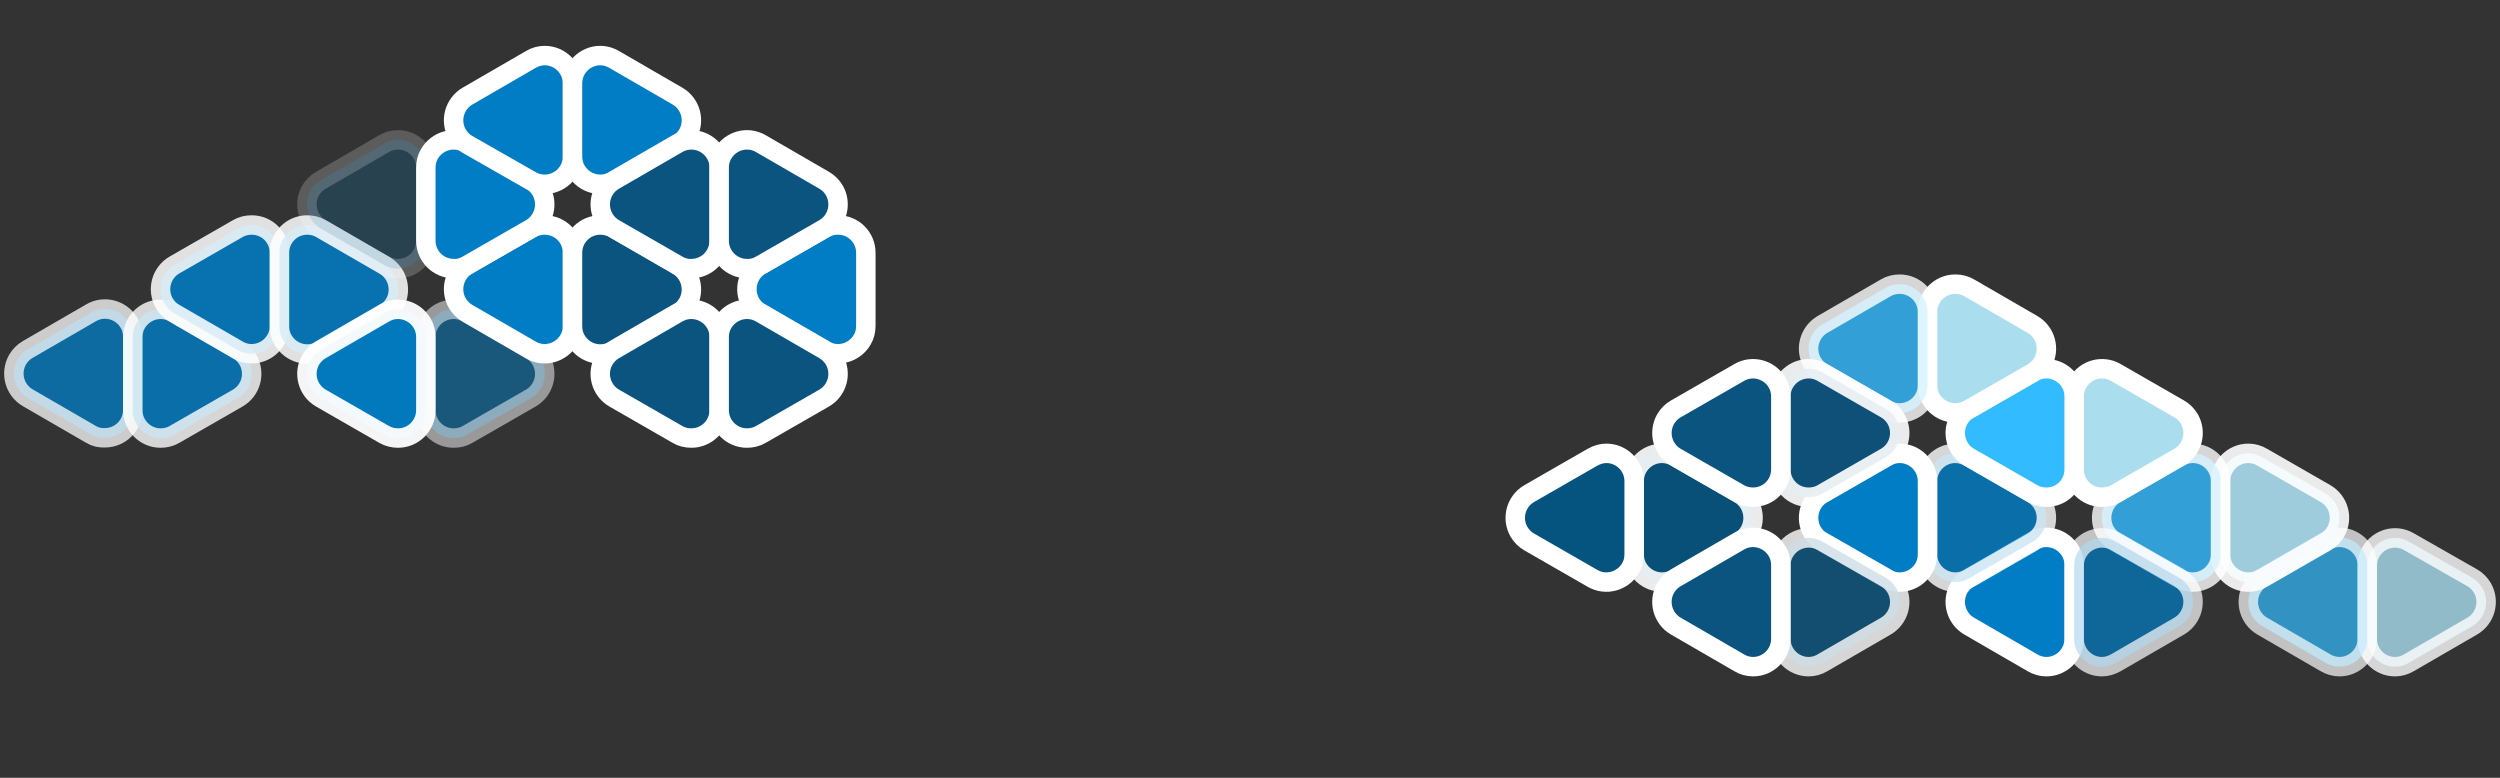 <?xml version="1.0" encoding="utf-8"?>
<!-- Generator: Adobe Illustrator 23.0.2, SVG Export Plug-In . SVG Version: 6.00 Build 0)  -->
<svg version="1.1" id="Layer_1" xmlns="http://www.w3.org/2000/svg" xmlns:xlink="http://www.w3.org/1999/xlink" x="0px" y="0px"
	 viewBox="0 0 900 280" style="enable-background:new 0 0 900 280;" xml:space="preserve">
<rect x="0" y="0" width="900" height="280" fill="#333333" stroke="none"/>
<style type="text/css">
	.st0{opacity:0.8;fill:#AADDEE;stroke:#FFFFFF;stroke-width:7;stroke-miterlimit:10;enable-background:new    ;}
	.st1{opacity:0.7;fill:#33BBFF;stroke:#FFFFFF;stroke-width:7;stroke-miterlimit:10;enable-background:new    ;}
	.st2{fill:#007DC5;stroke:#FFFFFF;stroke-width:7;stroke-miterlimit:10;}
	.st3{opacity:0.9;fill:#AADDEE;stroke:#FFFFFF;stroke-width:7;stroke-miterlimit:10;enable-background:new    ;}
	.st4{opacity:0.8;fill:#33BBFF;stroke:#FFFFFF;stroke-width:7;stroke-miterlimit:10;enable-background:new    ;}
	.st5{fill:#AADDEE;stroke:#FFFFFF;stroke-width:7;stroke-miterlimit:10;}
	.st6{opacity:0.7;fill:#007DC5;stroke:#FFFFFF;stroke-width:7;stroke-miterlimit:10;enable-background:new    ;}
	.st7{opacity:0.8;fill:#007DC5;stroke:#FFFFFF;stroke-width:7;stroke-miterlimit:10;enable-background:new    ;}
	.st8{fill:#33BBFF;stroke:#FFFFFF;stroke-width:7;stroke-miterlimit:10;}
	.st9{opacity:0.9;fill:#055480;stroke:#FFFFFF;stroke-width:7;stroke-miterlimit:10;enable-background:new    ;}
	.st10{fill:#055480;stroke:#FFFFFF;stroke-width:7;stroke-miterlimit:10;}
	.st11{opacity:0.8;fill:#0C5480;stroke:#FFFFFF;stroke-width:7;stroke-miterlimit:10;enable-background:new    ;}
	.st12{opacity:0.9;fill:#0C5480;stroke:#FFFFFF;stroke-width:7;stroke-miterlimit:10;enable-background:new    ;}
	.st13{fill:#0C5480;stroke:#FFFFFF;stroke-width:7;stroke-miterlimit:10;}
	.st14{opacity:0.75;fill:#007DC5;stroke:#FFFFFF;stroke-width:7;stroke-miterlimit:10;enable-background:new    ;}
	.st15{opacity:0.5;fill:#007DC5;stroke:#FFFFFF;stroke-width:7;stroke-miterlimit:10;enable-background:new    ;}
	.st16{opacity:0.85;fill:#007DC5;stroke:#FFFFFF;stroke-width:7;stroke-miterlimit:10;enable-background:new    ;}
	.st17{opacity:0.2;fill:#007DC5;stroke:#FFFFFF;stroke-width:7;stroke-miterlimit:10;enable-background:new    ;}
	.st18{opacity:0.95;fill:#007DC5;stroke:#FFFFFF;stroke-width:7;stroke-miterlimit:10;enable-background:new    ;}
	.st19{fill:#007DC5;fill-opacity:0;}
</style>
<path class="st0" d="M867.2,238.6l22.8-13.2c4.8-2.8,6.4-8.9,3.7-13.7c-0.9-1.5-2.1-2.8-3.7-3.7L867.2,195
	c-4.8-2.8-10.9-1.1-13.7,3.7c-0.9,1.5-1.3,3.2-1.3,5V230c0,5.5,4.5,10,10,10C864,240,865.7,239.5,867.2,238.6z"/>
<path class="st1" d="M837.2,238.6l-22.8-13.2c-4.8-2.8-6.4-8.9-3.7-13.7c0.9-1.5,2.1-2.8,3.7-3.7l22.8-13.2
	c4.8-2.8,10.9-1.1,13.7,3.7c0.9,1.5,1.3,3.2,1.3,5V230c0,5.5-4.5,10-10,10C840.5,240,838.7,239.5,837.2,238.6z"/>
<path class="st2" d="M731.7,238.6l-22.8-13.2c-4.8-2.8-6.4-8.9-3.7-13.7c0.9-1.5,2.1-2.8,3.7-3.7l22.8-13.2
	c4.8-2.8,10.9-1.1,13.7,3.7c0.9,1.5,1.3,3.2,1.3,5V230c0,5.5-4.5,10-10,10C734.9,240,733.2,239.5,731.7,238.6z"/>
<path class="st3" d="M814.4,164.6l22.8,13.1c4.8,2.8,6.4,8.9,3.7,13.7c-0.9,1.5-2.1,2.8-3.7,3.7l-22.8,13.1
	c-4.8,2.8-10.9,1.1-13.7-3.7c-0.9-1.5-1.3-3.2-1.3-5v-26.3c0-5.5,4.5-10,10-10C811.2,163.2,812.9,163.7,814.4,164.6z"/>
<path class="st4" d="M784.4,164.6l-22.8,13.1c-4.8,2.8-6.4,8.9-3.7,13.7c0.9,1.5,2.1,2.8,3.7,3.7l22.8,13.1
	c4.8,2.8,10.9,1.1,13.7-3.7c0.9-1.5,1.3-3.2,1.3-5v-26.3c0-5.5-4.5-10-10-10C787.7,163.2,786,163.7,784.4,164.6z"/>
<path class="st5" d="M761.7,177.7l22.8-13.1c4.8-2.8,6.4-8.9,3.7-13.7c-0.9-1.5-2.1-2.8-3.7-3.7l-22.8-13.1
	c-4.8-2.8-10.9-1.1-13.7,3.7c-0.9,1.5-1.3,3.2-1.3,5V169c0,5.5,4.4,10,10,10C758.4,179,760.1,178.6,761.7,177.7z"/>
<path class="st6" d="M761.7,238.6l22.8-13.2c4.8-2.8,6.4-8.9,3.7-13.7c-0.9-1.5-2.1-2.8-3.7-3.7L761.7,195
	c-4.8-2.8-10.9-1.1-13.7,3.7c-0.9,1.5-1.3,3.2-1.3,5V230c0,5.5,4.5,10,10,10C758.4,240,760.1,239.5,761.7,238.6z"/>
<path class="st7" d="M708.9,164.6l22.8,13.1c4.8,2.8,6.4,8.9,3.7,13.7c-0.9,1.5-2.1,2.8-3.7,3.7l-22.8,13.1
	c-4.8,2.8-10.9,1.1-13.7-3.7c-0.9-1.5-1.3-3.2-1.3-5v-26.3c0-5.5,4.5-10,10-10C705.6,163.2,707.4,163.7,708.9,164.6z"/>
<path class="st8" d="M731.7,177.7l-22.8-13.1c-4.8-2.8-6.4-8.9-3.7-13.7c0.9-1.5,2.1-2.8,3.7-3.7l22.8-13.1
	c4.8-2.8,10.9-1.1,13.7,3.7c0.9,1.5,1.3,3.2,1.3,5V169c0,5.5-4.4,10-10,10C734.9,179,733.2,178.6,731.7,177.7z"/>
<path class="st5" d="M708.9,103.6l22.8,13.2c4.8,2.8,6.4,8.9,3.7,13.7c-0.9,1.5-2.1,2.8-3.7,3.7l-22.8,13.1
	c-4.8,2.8-10.9,1.1-13.7-3.7c-0.9-1.5-1.3-3.2-1.3-5v-26.3c0-5.5,4.5-10,10-10C705.6,102.3,707.4,102.7,708.9,103.6z"/>
<path class="st4" d="M678.9,103.6l-22.8,13.2c-4.8,2.8-6.4,8.9-3.7,13.7c0.9,1.5,2.1,2.8,3.7,3.7l22.8,13.1
	c4.8,2.8,10.9,1.1,13.7-3.7c0.9-1.5,1.3-3.2,1.3-5v-26.3c0-5.5-4.5-10-10-10C682.1,102.3,680.4,102.7,678.9,103.6z"/>
<path class="st9" d="M603.3,164.6l22.8,13.1c4.8,2.8,6.4,8.9,3.7,13.7c-0.9,1.5-2.1,2.8-3.7,3.7l-22.8,13.1
	c-4.8,2.8-10.9,1.1-13.7-3.7c-0.9-1.5-1.3-3.2-1.3-5v-26.3c0-5.5,4.5-10,10-10C600.1,163.2,601.8,163.7,603.3,164.6z"/>
<path class="st10" d="M573.3,164.6l-22.8,13.1c-4.8,2.8-6.4,8.9-3.7,13.7c0.9,1.5,2.1,2.8,3.7,3.7l22.8,13.1
	c4.8,2.8,10.9,1.1,13.7-3.7c0.9-1.5,1.3-3.2,1.3-5v-26.3c0-5.5-4.5-10-10-10C576.6,163.2,574.9,163.7,573.3,164.6z"/>
<path class="st2" d="M678.9,164.6l-22.8,13.1c-4.8,2.8-6.4,8.9-3.7,13.7c0.9,1.5,2.1,2.8,3.7,3.7l22.8,13.1
	c4.8,2.8,10.9,1.1,13.7-3.7c0.9-1.5,1.3-3.2,1.3-5v-26.3c0-5.5-4.5-10-10-10C682.1,163.2,680.4,163.7,678.9,164.6z"/>
<path class="st11" d="M656.1,238.6l22.8-13.2c4.8-2.8,6.4-8.9,3.7-13.7c-0.9-1.5-2.1-2.8-3.7-3.7L656.1,195
	c-4.8-2.8-10.9-1.1-13.7,3.7c-0.9,1.5-1.3,3.2-1.3,5V230c0,5.5,4.5,10,10,10C652.9,240,654.6,239.5,656.1,238.6z"/>
<path class="st12" d="M656.1,177.7l22.8-13.1c4.8-2.8,6.4-8.9,3.7-13.7c-0.9-1.5-2.1-2.8-3.7-3.7l-22.8-13.1
	c-4.8-2.8-10.9-1.1-13.7,3.7c-0.9,1.5-1.3,3.2-1.3,5V169c0,5.5,4.4,10,10,10C652.8,179,654.6,178.6,656.1,177.7z"/>
<path class="st13" d="M626.1,238.6l-22.8-13.2c-4.8-2.8-6.4-8.9-3.7-13.7c0.9-1.5,2.1-2.8,3.7-3.7l22.8-13.2
	c4.8-2.8,10.9-1.1,13.7,3.7c0.9,1.5,1.3,3.2,1.3,5V230c0,5.5-4.5,10-10,10C629.3,240,627.6,239.5,626.1,238.6z"/>
<path class="st13" d="M626.1,177.7l-22.8-13.1c-4.8-2.8-6.4-8.9-3.7-13.7c0.9-1.5,2.1-2.8,3.7-3.7l22.8-13.1
	c4.8-2.8,10.9-1.1,13.7,3.7c0.9,1.5,1.3,3.2,1.3,5V169c0,5.5-4.4,10-10,10C629.4,179,627.6,178.6,626.1,177.7z"/>
<path class="st14" d="M32.8,156.4L10,143.2c-4.8-2.8-6.4-8.9-3.7-13.7c0.9-1.5,2.1-2.8,3.7-3.7l22.8-13.2c4.8-2.8,10.9-1.1,13.7,3.7
	c0.9,1.5,1.3,3.2,1.3,5v26.3c0,5.5-4.5,10-10,10C36,157.7,34.3,157.3,32.8,156.4z"/>
<path class="st7" d="M62.8,156.4l22.8-13.1c4.8-2.8,6.4-8.9,3.7-13.7c-0.9-1.5-2.1-2.8-3.7-3.7l-22.8-13.2
	c-4.8-2.8-10.9-1.1-13.7,3.7c-0.9,1.5-1.3,3.2-1.3,5v26.3c0,5.5,4.5,10,10,10C59.5,157.7,61.3,157.3,62.8,156.4z"/>
<path class="st15" d="M168.3,156.4l22.8-13.1c4.8-2.8,6.4-8.9,3.7-13.7c-0.9-1.5-2.1-2.8-3.7-3.7l-22.8-13.2
	c-4.8-2.8-10.9-1.1-13.7,3.7c-0.9,1.5-1.3,3.2-1.3,5v26.3c0,5.5,4.5,10,10,10C165.1,157.7,166.8,157.3,168.3,156.4z"/>
<path class="st16" d="M85.6,82.3L62.8,95.4c-4.8,2.8-6.4,8.9-3.7,13.7c0.9,1.5,2.1,2.8,3.7,3.7l22.8,13.2c4.8,2.8,10.9,1.1,13.7-3.7
	c0.9-1.5,1.3-3.2,1.3-5V91c0-5.5-4.4-10-10-10C88.8,81,87.1,81.4,85.6,82.3z"/>
<path class="st16" d="M115.6,82.3l22.8,13.2c4.8,2.8,6.4,8.9,3.7,13.7c-0.9,1.5-2.1,2.8-3.7,3.7l-22.8,13.2
	c-4.8,2.8-10.9,1.1-13.7-3.7c-0.9-1.5-1.3-3.2-1.3-5V91c0-5.5,4.4-10,10-10C112.3,81,114,81.4,115.6,82.3z"/>
<path class="st17" d="M138.3,95.4l-22.8-13.1c-4.8-2.8-6.4-8.9-3.7-13.7c0.9-1.5,2.1-2.8,3.7-3.7l22.8-13.2
	c4.8-2.8,10.9-1.1,13.7,3.7c0.9,1.5,1.3,3.2,1.3,5v26.3c0,5.5-4.5,10-10,10C141.6,96.8,139.9,96.3,138.3,95.4z"/>
<path class="st18" d="M138.3,156.4l-22.8-13.1c-4.8-2.8-6.4-8.9-3.7-13.7c0.9-1.5,2.1-2.8,3.7-3.7l22.8-13.2
	c4.8-2.8,10.9-1.1,13.7,3.7c0.9,1.5,1.3,3.2,1.3,5v26.3c0,5.5-4.5,10-10,10C141.6,157.7,139.9,157.3,138.3,156.4z"/>
<path class="st2" d="M191.1,82.3l-22.8,13.1c-4.8,2.8-6.4,8.9-3.7,13.7c0.9,1.5,2.1,2.8,3.7,3.7l22.8,13.2
	c4.8,2.8,10.9,1.1,13.7-3.7c0.9-1.5,1.3-3.2,1.3-5V91c0-5.5-4.4-10-10-10C194.4,81,192.6,81.4,191.1,82.3z"/>
<path class="st2" d="M168.3,95.4l22.8-13.1c4.8-2.8,6.4-8.9,3.7-13.7c-0.9-1.5-2.1-2.8-3.7-3.7l-22.8-13.2
	c-4.8-2.8-10.9-1.1-13.7,3.7c-0.9,1.5-1.3,3.2-1.3,5v26.3c0,5.5,4.5,10,10,10C165.1,96.8,166.8,96.3,168.3,95.4z"/>
<path class="st2" d="M191.1,21.4l-22.8,13.2c-4.8,2.8-6.4,8.9-3.7,13.7c0.9,1.5,2.1,2.8,3.7,3.7L191.1,65c4.8,2.8,10.9,1.1,13.7-3.7
	c0.9-1.5,1.3-3.2,1.3-5V30c0-5.5-4.5-10-10-10C194.3,20,192.6,20.5,191.1,21.4z"/>
<path class="st2" d="M221.1,21.4l22.8,13.2c4.8,2.8,6.4,8.9,3.7,13.7c-0.9,1.5-2.1,2.8-3.7,3.7L221.1,65c-4.8,2.8-10.9,1.1-13.7-3.7
	c-0.9-1.5-1.3-3.2-1.3-5V30c0-5.5,4.5-10,10-10C217.9,20,219.6,20.5,221.1,21.4z"/>
<path class="st2" d="M296.7,82.3l-22.8,13.1c-4.8,2.8-6.4,8.9-3.7,13.7c0.9,1.5,2.1,2.8,3.7,3.7l22.8,13.2
	c4.8,2.8,10.9,1.1,13.7-3.7c0.9-1.5,1.3-3.2,1.3-5V91c0-5.5-4.4-10-10-10C299.9,81,298.2,81.4,296.7,82.3z"/>
<path class="st19" d="M326.7,82.3l22.8,13.2c4.8,2.8,6.4,8.9,3.7,13.7c-0.9,1.5-2.1,2.8-3.7,3.7l-22.8,13.2
	c-4.8,2.8-10.9,1.1-13.7-3.7c-0.9-1.5-1.3-3.2-1.3-5V91c0-5.5,4.4-10,10-10C323.4,81,325.1,81.4,326.7,82.3z"/>
<path class="st13" d="M221.1,82.3l22.8,13.2c4.8,2.8,6.4,8.9,3.7,13.7c-0.9,1.5-2.1,2.8-3.7,3.7l-22.8,13.2
	c-4.8,2.8-10.9,1.1-13.7-3.7c-0.9-1.5-1.3-3.2-1.3-5V91c0-5.5,4.4-10,10-10C217.8,81,219.6,81.4,221.1,82.3z"/>
<path class="st13" d="M243.9,156.4l-22.8-13.1c-4.8-2.8-6.4-8.9-3.7-13.7c0.9-1.5,2.1-2.8,3.7-3.7l22.8-13.2
	c4.8-2.8,10.9-1.1,13.7,3.7c0.9,1.5,1.3,3.2,1.3,5v26.3c0,5.5-4.5,10-10,10C247.1,157.7,245.4,157.3,243.9,156.4z"/>
<path class="st13" d="M243.9,95.4l-22.8-13.1c-4.8-2.8-6.4-8.9-3.7-13.7c0.9-1.5,2.1-2.8,3.7-3.7l22.8-13.2
	c4.8-2.8,10.9-1.1,13.7,3.7c0.9,1.5,1.3,3.2,1.3,5v26.3c0,5.5-4.5,10-10,10C247.1,96.8,245.4,96.3,243.9,95.4z"/>
<path class="st13" d="M273.9,156.4l22.8-13.1c4.8-2.8,6.4-8.9,3.7-13.7c-0.9-1.5-2.1-2.8-3.7-3.7l-22.8-13.2
	c-4.8-2.8-10.9-1.1-13.7,3.7c-0.9,1.5-1.3,3.2-1.3,5v26.3c0,5.5,4.5,10,10,10C270.6,157.7,272.4,157.3,273.9,156.4z"/>
<path class="st13" d="M273.9,95.4l22.8-13.1c4.8-2.8,6.4-8.9,3.7-13.7c-0.9-1.5-2.1-2.8-3.7-3.7l-22.8-13.2
	c-4.8-2.8-10.9-1.1-13.7,3.7c-0.9,1.5-1.3,3.2-1.3,5v26.3c0,5.5,4.5,10,10,10C270.6,96.8,272.4,96.3,273.9,95.4z"/>
</svg>
